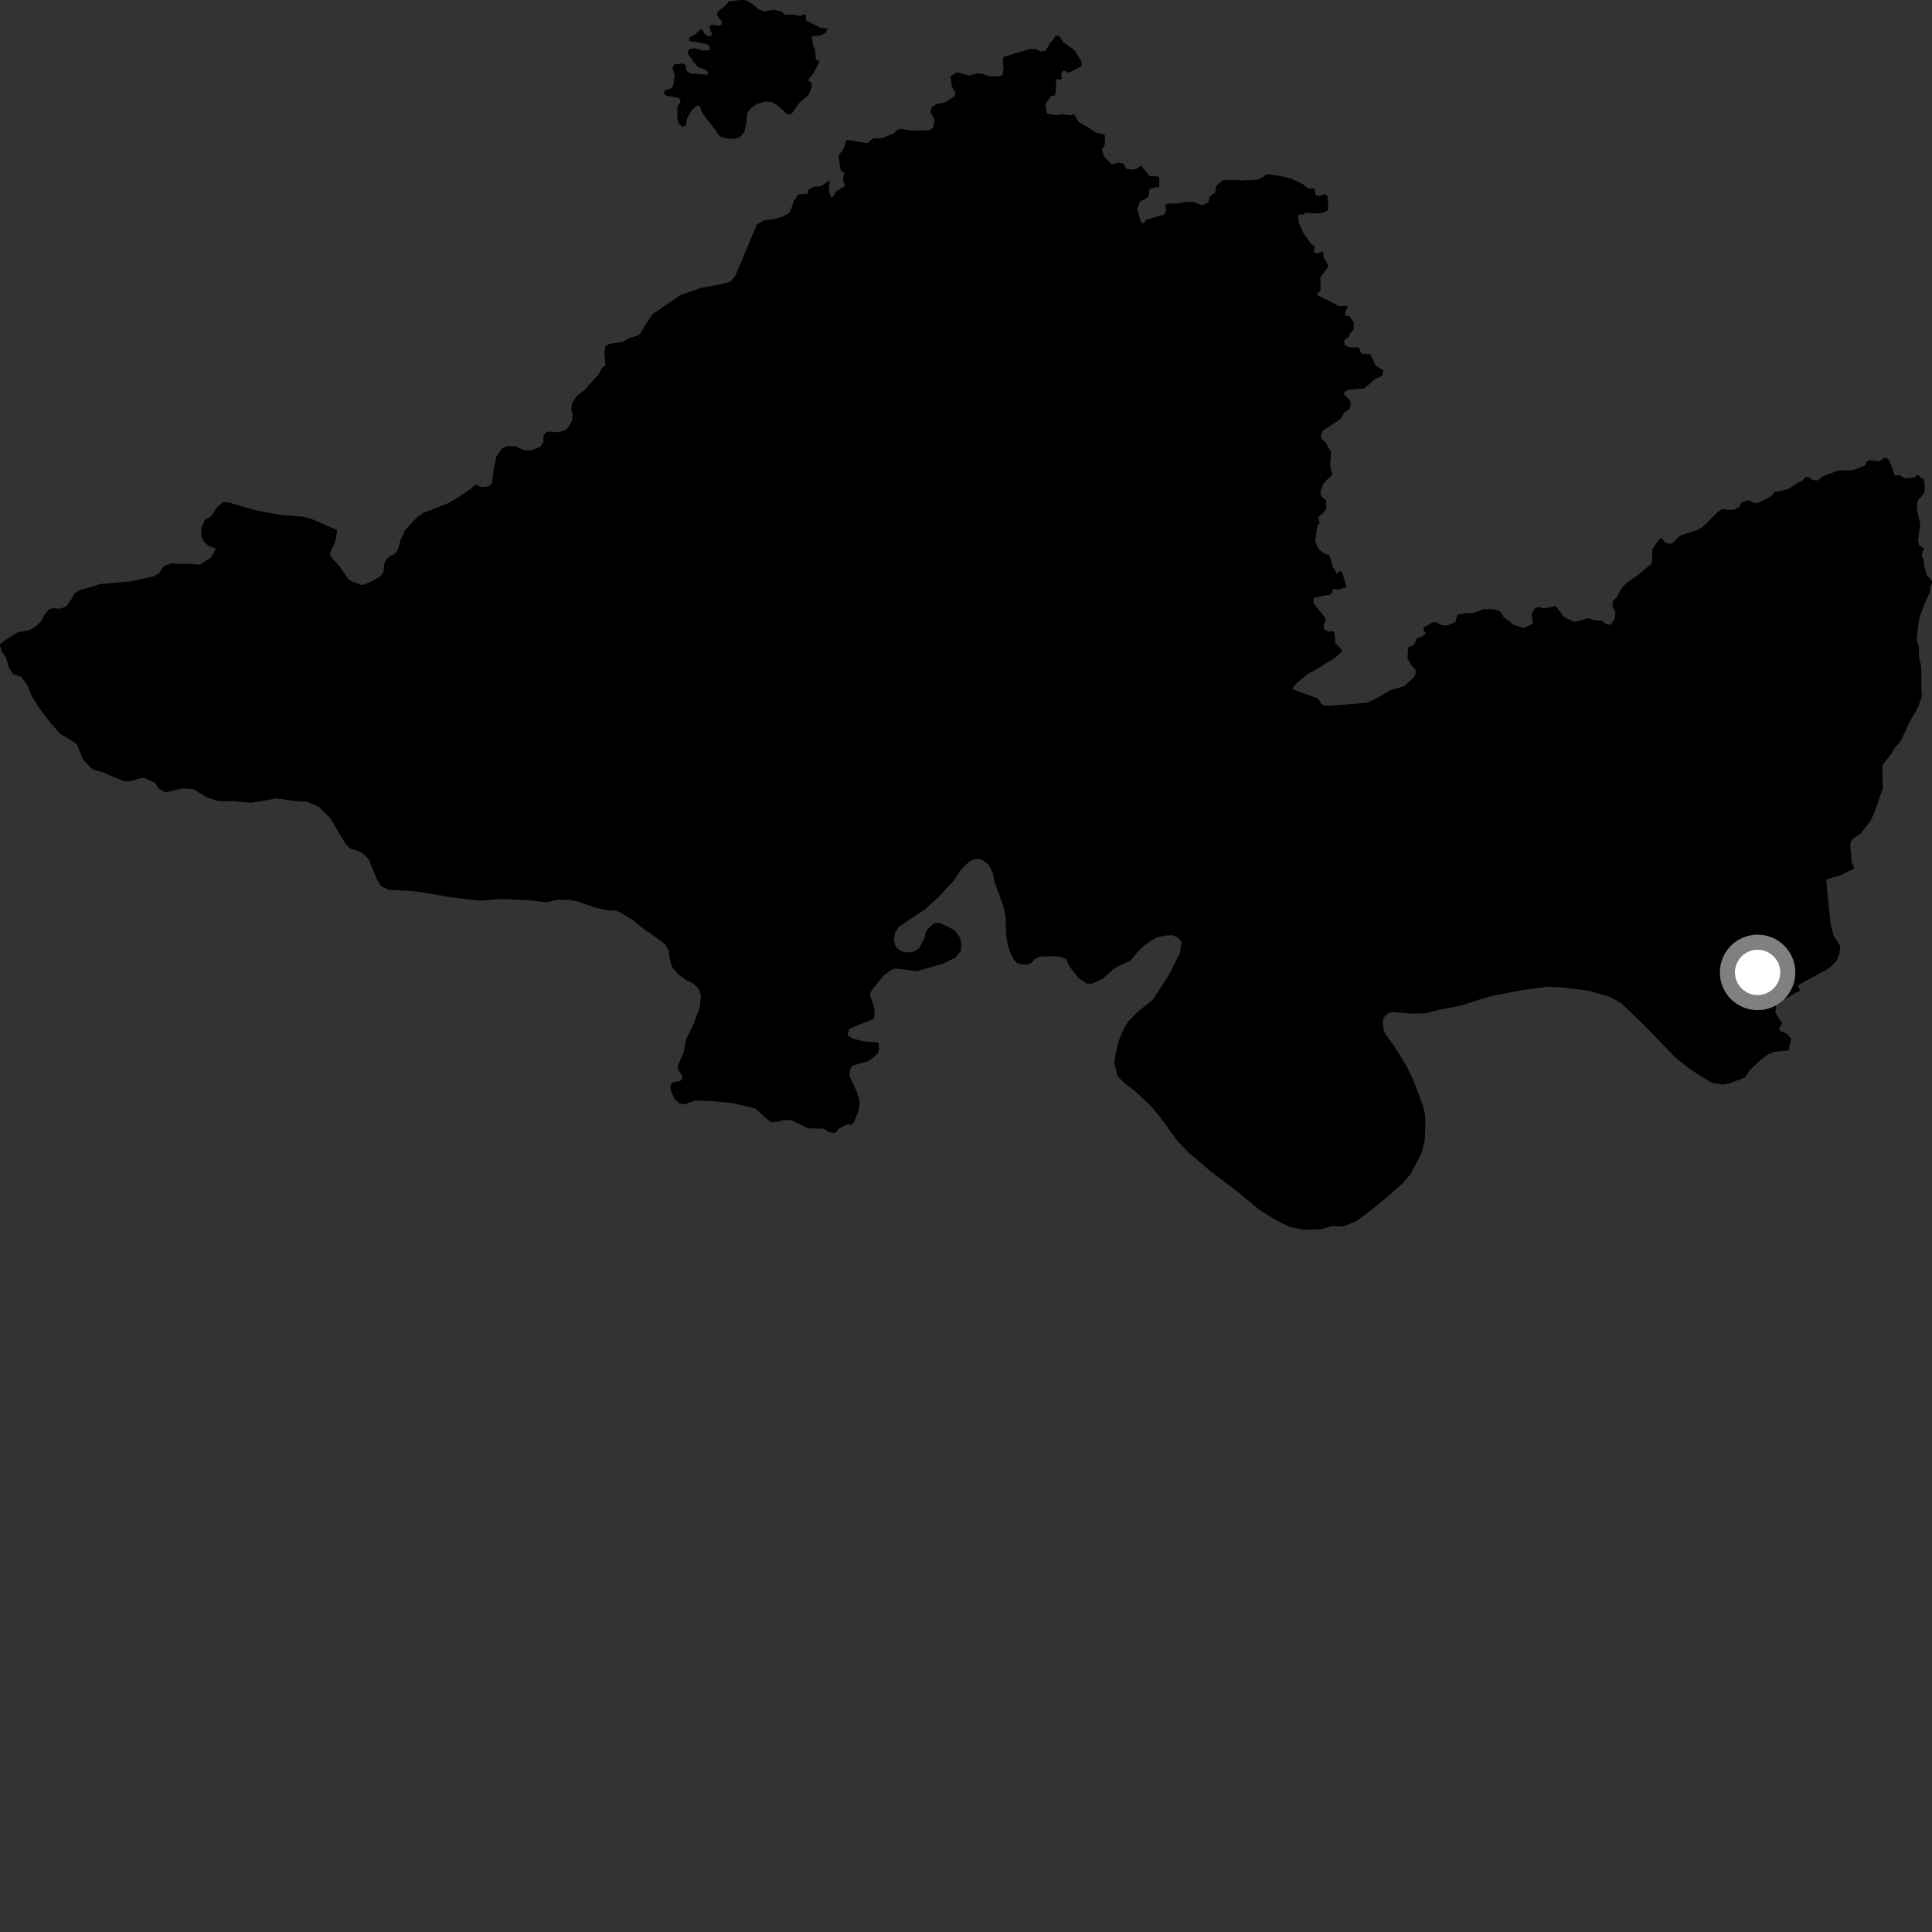 <?xml version="1.0" encoding="utf-8" ?>
<svg baseProfile="full" height="1024" version="1.1" width="1024" xmlns="http://www.w3.org/2000/svg" xmlns:ev="http://www.w3.org/2001/xml-events" xmlns:xlink="http://www.w3.org/1999/xlink"><rect width="100%" height="100%" fill="#333333" stroke="none"/><defs /><polygon fill="black" points="1019.629,253.935 1018.774,253.739 1016.522,251.568 1014.529,253.172 1009.51,253.572 1007.197,251.967 1004.691,251.973 1004.054,251.594 1002.192,245.95 1000.769,243.194 998.917,242.61 996.071,244.477 990.641,243.914 989.441,244.712 988.544,246.71 982.406,249.097 980.95,249.264 975.325,249.214 972.376,249.993 970.58,250.908 969.369,251.131 965.975,252.729 963.776,254.386 962.686,254.729 960.332,254.201 958.599,252.808 957.001,252.908 955.117,254.791 952.607,256.093 948.185,259.035 943.446,260.368 940.38,260.803 939.347,262.373 936.757,264.223 932.672,266.156 929.99,266.791 927.845,265.532 926.203,265.249 923.6,266.073 922.351,267.271 921.842,268.726 919.075,270.168 916.762,270.267 914.159,269.89 912.336,270.081 910.012,271.769 904.436,277.406 901.784,279.774 899.698,280.871 890.413,283.92 887.672,286.764 885.836,288.079 884.433,288.208 882.371,287.342 881.093,285.736 879.853,285.256 875.801,290.843 875.798,293.775 875.551,298.163 874.65,299.313 867.864,305 862.321,308.758 859.442,311.74 857.084,316.36 854.831,318.675 854.684,321.609 856.071,324.012 856.065,327.674 853.512,331.281 850.927,330.562 849.144,329.025 845.179,328.737 841.507,327.629 835.001,329.683 832.776,328.912 828.852,326.946 824.529,321.259 818.182,322.489 815.691,321.719 813.727,322.23 811.679,325.564 812.521,329.759 812.185,330.702 807.654,332.839 802.535,331.288 796.898,327.011 795.524,324.427 794.068,323.501 791.173,322.898 786.211,322.888 781.344,324.85 776.912,324.933 772.548,325.78 771.265,329.716 767.375,331.456 765.471,331.505 763.677,331.153 761.194,329.866 759.663,329.696 754.625,332.597 754.377,333.8 755.739,335.854 753.262,337.557 750.876,338.151 750.019,340.718 748.741,342.257 746.342,343.019 746.001,349.091 747.964,352.441 750.358,355.091 750.18,357.49 749.249,359.113 744.301,363.644 736.623,365.939 729.615,370.121 724.914,372.42 713.311,373.419 703.338,374.094 700.76,373.56 698.531,370.28 685.413,365.376 685.016,364.671 687.204,362.174 693.102,357.242 696.626,355.417 707.501,348.735 711.199,345.28 711.084,344.379 707.815,340.905 707.303,335.58 706.668,334.548 704.034,334.8 701.998,333.643 701.489,330.945 702.636,329.218 702.634,327.738 696.039,319.511 696.243,316.946 701.731,315.669 704.623,315.356 706.089,314.145 706.609,312.087 709.179,312.492 713.582,311.331 713.33,309.982 711.441,303.469 710.525,302.668 708.175,304.109 707.877,302.578 706.351,300.554 705.102,295.764 704.274,294.16 702.626,293.643 700.5,292.42 698.514,290.426 697.105,286.569 697.818,280.926 698.569,278.04 699.536,277.148 698.76,275.021 698.967,273.805 701.211,272.014 702.996,269.704 702.862,264.949 701.142,263.992 699.92,262.063 700.052,259.943 701.205,256.929 702.458,255.094 706.21,251.556 705.313,248.704 705.037,246.046 705.535,239.346 704.102,237.245 702.812,234.67 700.059,232.06 700.366,229.936 701.455,228.09 710.458,222.189 712.71,218.371 714.831,217.101 716.005,214.612 715.337,212.127 712.11,208.605 714.184,206.624 723.127,205.846 728.63,201.04 732.706,199.129 733.139,196.284 729.188,193.866 726.328,187.722 721.499,187.397 720.23,184.229 714.998,184.058 712.716,182.954 712.402,180.237 715.125,178.418 715.392,176.809 717.35,174.943 717.573,170.822 715.123,167.483 713.129,167.431 712.877,165.638 714.352,162.311 709.233,162.121 706.877,160.791 697.814,156.124 700.018,153.752 699.715,147.176 704.159,141.071 701.52,136.341 701.438,133.733 700.495,133.391 698.431,134.312 696.348,133.653 696.896,130.668 694.981,129.263 690.827,123.587 688.362,117.885 687.938,113.85 690.835,113.7 692.265,112.733 697.144,113.164 702.032,112.528 704.011,111.187 703.705,104.345 702.414,102.824 699.472,103.825 697.197,103.485 696.808,99.89 693.515,99.973 690.697,97.679 684.274,94.599 676.721,92.955 671.399,92.246 669.155,94.033 666.156,95.259 657.754,95.696 656.206,95.407 647.932,95.535 644.561,98.579 644.075,101.92 641.264,104.046 640.392,107.347 636.876,108.832 632.191,106.889 628.313,107.077 623.366,107.993 619.608,107.751 617.712,108.521 617.955,112.255 616.893,113.777 607.566,116.471 606.105,118.445 604.72,117.694 602.819,110.943 604.19,106.679 607.347,105.308 608.838,103.802 609.192,100.401 612.19,99.235 614.408,99.31 614.415,93.709 611.623,93.247 609.41,93.474 604.832,87.699 602.219,89.506 600.832,89.892 597.056,89.501 595.294,86.685 592.839,86.158 589.13,87.117 585.225,82.999 584.009,79.368 585.744,76.331 585.526,71.404 581.151,70.361 576.871,67.573 571.685,64.681 569.295,60.51 567.351,61.092 562.506,60.523 559.674,61.086 554.826,60.145 554.086,55.27 556.98,51.083 559.231,50.52 559.822,45.48 559.739,41.974 561.994,42.162 562.813,41.539 562.407,38.859 563.674,37.356 566.553,38.563 570.497,36.602 573.31,34.89 573.165,32.442 570.094,27.554 568.977,26.139 563.582,22.456 561.512,19.137 559.096,18.851 558.957,20.157 556.578,22.646 554.34,26.73 551.729,27.394 549.658,26.19 546.713,25.784 538.5,28.098 531.926,30.139 531.415,31.678 531.92,36.611 531.239,39.94 529.225,40.551 524.289,40.394 520.461,39.136 518.056,38.824 513.665,40.102 507.271,38.302 503.745,40.322 504.514,45.784 506.508,49.276 505.642,51.176 501.228,54.151 496.071,55.311 493.605,56.998 493.202,59.738 494.57,61.838 495.319,63.769 494.529,67.973 492.185,69.108 483.308,69.269 477.265,68.282 475.379,68.988 473.594,70.822 467.483,73.208 462.912,73.29 459.731,75.91 448.776,74.093 446.88,79.3 444.498,82.278 445.011,86.731 445.679,90.615 447.528,91.648 446.721,94.71 447.796,98.591 442.939,101.641 442.25,103.332 440.657,104.744 439.672,102.355 439.337,99.781 439.921,96.23 439.282,95.92 435.064,98.751 431.174,98.975 428.69,100.37 427.846,102.688 423.718,103.011 422.409,103.488 421.933,105.312 421.055,105.764 418.593,112.659 415.042,114.698 410.834,115.986 404.875,116.832 401.13,118.97 398.117,126.252 389.868,145.941 387.368,149.149 382.859,150.542 371.958,152.485 360.793,156.328 345.843,166.548 343.17,170.593 339.256,176.813 338.502,177.722 333.715,179.119 330.031,181.22 322.778,182.289 320.92,183.566 320.354,186.686 320.637,190.747 321.019,193.487 319.128,194.952 317.526,198.128 309.589,206.945 306.017,209.498 303.208,213.67 302.84,216.594 303.534,220.082 303.177,222.994 301.741,225.631 299.799,227.955 295.743,229.161 292.283,228.78 289.599,228.962 287.929,231.032 288.085,234.252 286.322,236.881 281.692,238.607 278.21,238.746 272.927,236.446 269.177,236.31 266.182,237.55 263.081,241.981 261.787,248.078 260.703,256.309 258.768,257.843 255.28,258.255 252.108,256.768 249.054,259.435 242.994,263.493 237.883,266.569 224.551,271.791 221.303,273.924 217.516,277.843 214.545,281.345 212.446,285.791 210.722,291.834 208.949,293.799 206.42,294.824 204.411,296.894 203.51,299.348 203.41,302.111 202.784,304.134 201.892,305.188 197.453,307.929 192.598,309.983 191.759,310.03 186.659,308.222 184.616,307.022 179.656,299.701 175.642,295.448 174.814,293.493 175.467,291.71 177.177,288.264 178.092,285.247 178.738,280.868 173.918,278.911 166.021,275.429 160.987,273.913 148.984,272.938 135.954,270.61 122.43,266.643 118.452,265.969 115.171,268.624 112.076,273.603 108.553,275.626 106.81,279.555 106.671,283.571 107.622,286.537 110.457,289.319 114.407,290.78 111.828,295.511 105.861,299.297 100.292,298.847 94.958,298.925 90.986,298.523 86.921,299.986 84.396,303.639 81.675,305.416 69.067,308.192 53.294,309.522 47.101,311.439 41.992,312.86 39.551,314.525 37.835,317.634 35.047,321.503 31.552,322.685 28.632,322.324 26.217,322.775 23.991,325.33 21.719,329.487 18.432,332.278 15.447,334.022 9.29,335.12 2.189,339.638 0.0,341.418 0.179,342.985 1.195,345.69 3.229,348.654 4.906,354.276 6.941,357.248 11.167,358.73 14.482,363.069 16.701,368.701 20.748,375.189 27.147,383.614 32.014,389.072 37.506,392.177 40.88,394.687 44.084,402.728 49.143,407.859 54.528,409.36 65.518,413.975 68.178,414.085 70.768,413.618 74.831,412.362 77.019,412.459 82.086,414.864 84.069,417.92 87.467,419.899 92.022,419.016 96.839,417.859 102.696,418.348 109.487,422.567 115.833,424.63 123.318,424.635 133.18,425.494 146.542,423.174 156.373,424.586 162.989,425.012 168.964,427.673 175.071,433.737 183.28,447.395 185.718,449.762 188.923,450.747 192.259,452.305 195.388,455.41 199.76,466.07 201.868,469.555 204.502,470.937 206.829,471.806 207.395,471.689 219.414,472.343 234.072,474.688 235.946,475.16 242.575,476.017 252.096,477.141 255.472,477.329 265.628,476.507 268.004,476.523 283.48,477.41 287.368,478.065 289.793,478.16 295.586,476.884 301.748,476.967 306.635,477.904 315.449,481.033 322.289,482.532 326.865,482.71 330.157,484.428 335.678,487.812 340.984,492.252 347.518,496.732 352.662,500.632 354.465,504.057 355.135,509.377 356.416,512.779 359.286,516.238 363.573,519.398 367.731,521.493 370.289,524.061 371.547,527.642 370.741,534.492 367.374,543.364 363.622,550.996 362.325,557.875 359.132,565.22 359.354,566.816 361.395,569.812 361.591,571.685 360.489,572.969 356.439,573.654 355.305,575.476 355.502,577.878 357.488,582.465 360.091,584.924 363.024,585.287 368.452,583.323 376.767,583.558 388.525,584.714 400.229,587.444 408.593,594.881 412.215,594.566 414.916,593.741 419.242,593.609 428.251,598.014 436.932,598.319 439.05,599.991 442.012,600.439 443.253,599.908 444.775,598.075 449.216,595.85 451.556,596.072 452.628,594.708 455.269,588.193 455.562,584.822 455.186,581.672 453.797,577.874 450.338,570.563 450.345,568.144 450.866,566.241 451.961,564.776 459.881,562.555 462.757,560.648 465.464,558.006 465.898,555.732 465.756,553.098 465.318,552.513 458.352,552.018 451.96,550.506 449.625,549.042 449.394,547.725 450.129,545.31 453.508,543.838 462.968,540.001 463.472,538.834 463.559,535.54 462.752,531.876 461.278,528.22 461.207,526.176 462.599,524.121 468.615,516.783 472.513,513.996 474.698,513.322 485.555,514.768 489.817,513.658 499.707,510.779 506.532,507.468 509.379,503.802 509.459,499.777 508.801,496.849 506.015,493.27 503.303,491.593 498.311,489.334 496.484,489.045 494.65,489.559 490.919,493.376 489.897,497.336 487.246,502.39 485.415,503.854 482.928,504.741 481.024,504.742 477.85,504.206 475.428,502.438 474.303,500.755 473.812,497.668 474.519,494.125 476.368,491.32 490.684,481.606 497.598,475.287 505.248,467.038 509.089,461.317 512.945,457.412 515.417,455.644 518.549,455.21 520.972,455.859 524.153,458.605 526.299,462.984 527.067,467.104 531.79,480.383 533.052,485.928 533.161,494.326 534.048,500.749 535.476,505.141 537.612,509.035 539.099,510.411 541.338,511.173 544.593,511.224 546.46,510.562 547.948,508.859 549.653,507.543 551.232,506.992 557.88,506.826 562.044,507.036 564.907,508.353 567.046,512.526 571.652,518.397 575.998,521.306 578.792,521.361 584.706,518.51 588.008,515.704 589.869,513.789 591.249,512.801 598.152,509.671 599.961,508.297 602.753,504.727 605.668,501.772 609.835,498.698 612.84,496.941 617.55,495.85 621.72,495.744 624.358,497.011 625.782,498.55 626.162,499.98 625.294,505.192 620.9,514.137 617.287,520.395 610.988,529.833 603.194,536.14 598.087,541.295 595.356,545.741 592.786,552.001 591.191,559.19 590.644,563.636 592.394,570.445 596.454,574.456 601.936,578.577 610.051,586.328 614.056,591.048 624.457,605.171 630.06,610.939 641.338,620.566 655.737,631.456 667.292,641.081 676.342,646.81 683.561,650.228 690.905,651.887 700.421,651.52 706.007,649.777 711.872,650.064 718.923,647.274 726.158,641.805 733.346,636.05 743.2,627.39 747.526,622.455 753.434,611.212 755.08,604.848 755.478,596.825 755.357,591.283 754.431,586.674 749.34,573.156 745.391,564.806 738.591,553.977 734.161,547.875 733.346,545.952 732.91,541.944 733.279,539.746 734.386,538.105 735.418,537.227 737.613,536.408 748.351,537.253 756.066,537.042 762.417,535.294 773.384,533.168 776.554,532.297 784.51,529.675 791.314,527.76 806.874,524.749 820.629,522.95 829.404,523.502 842.029,525.147 853.193,528.326 859.293,531.73 871.258,543.179 887.929,560.469 894.953,566.059 901.731,570.598 907.201,573.853 913.071,574.879 916.72,574.222 924.796,571.085 927.532,567.044 933.656,561.442 937.174,558.835 940.177,557.532 948.018,556.686 949.339,550.472 947.152,547.893 943.705,546.602 942.874,545.021 943.823,544.018 944.422,542.594 944.29,541.462 942.933,540.052 941.008,536.669 941.359,532.003 952.529,525.821 954.028,525.11 953.005,522.229 957.432,519.698 969.169,513.358 972.207,510.627 973.728,508.638 975.09,504.701 975.374,501.398 971.81,495.854 970.243,489.699 968.374,471.365 968.012,466.396 969.172,465.693 975.14,464.043 982.865,460.261 981.46,457.024 980.635,447.692 980.981,446.174 981.812,444.883 983.849,443.215 986.124,441.892 991.269,435.291 993.374,430.963 998.05,417.423 997.708,412.513 997.712,405.509 1002.738,399.193 1003.813,396.887 1007.409,392.766 1012.209,382.478 1016.537,375.076 1018.633,368.932 1018.402,364.729 1018.285,353.522 1017.11,347.804 1017,342.551 1015.899,339.406 1016.63,331.786 1017.683,326.133 1020.566,318.901 1022.94,313.707 1023.012,311.417 1024.0,308.851 1023.736,307.536 1021.088,304.691 1020.59,302.223 1019.849,300.194 1019.75,297.144 1018.677,294.807 1018.731,292.968 1019.776,290.54 1017.084,289.031 1016.626,285.95 1017.757,278.325 1015.916,269.201 1016.375,265.322 1018.147,263.483 1020.002,261.023 1020.237,258.193 1019.629,253.935" /><polygon fill="black" points="376.806,65.807 380.099,70.25 380.558,71.26 382.209,72.553 385.747,73.49 389.098,73.612 392.061,72.775 394.437,70.094 395.59,65.265 396.016,59.956 398.106,57.198 401.401,55.059 405.331,53.9 408.896,54.033 411.544,55.519 414.076,57.65 417.135,60.539 419.52,60.426 423.405,54.885 428.729,50.051 430.435,45.6 429.793,43.515 428.347,42.718 428.842,41.516 431.005,39.204 434.457,32.397 432.479,31.665 432.013,26.455 430.76,23.268 430.286,19.458 435.054,18.691 437.657,17.363 438.777,15.069 434.849,14.79 427.274,10.839 427.034,7.525 424.062,8.407 420.612,7.672 416.122,7.831 414.236,6.128 409.972,5.207 405.12,6.029 402.138,4.91 399.193,2.52 395.481,0.102 392.702,0.0 386.473,0.697 384.934,2.51 380.409,6.345 380.015,8.079 382.534,11.281 382.5,12.905 380.758,13.632 377.103,12.982 375.857,14.414 377.375,18.104 376.709,19.141 375.288,19.132 373.422,17.931 372.393,15.794 370.911,15.763 368.708,17.975 365.16,20.019 365.402,21.694 369.293,22.362 375.196,23.576 376.307,25.276 376.013,26.579 372.666,26.807 368.276,25.554 365.187,26.13 364.343,27.92 367.533,32.766 369.961,35.494 373.919,36.913 375.291,38.284 374.773,39.616 365.843,38.843 363.989,37.585 363.238,34.304 361.688,33.633 357.374,34.125 356.364,36.027 357.62,40.015 356.808,45.651 355.381,46.904 352.178,48.058 351.917,49.802 353.411,50.768 359.371,51.705 360.548,52.608 360.567,54.176 359.121,56.359 358.94,62.133 359.789,65.583 361.696,67.255 363.544,66.415 364.213,62.707 366.624,58.387 369.538,55.88 370.944,56.108 371.695,58.892 373.39,61.476 376.806,65.807" /><circle cx="931.568" cy="515.396" fill="rgb(100%,100%,100%)" r="16" stroke="grey" stroke-width="8" /></svg>